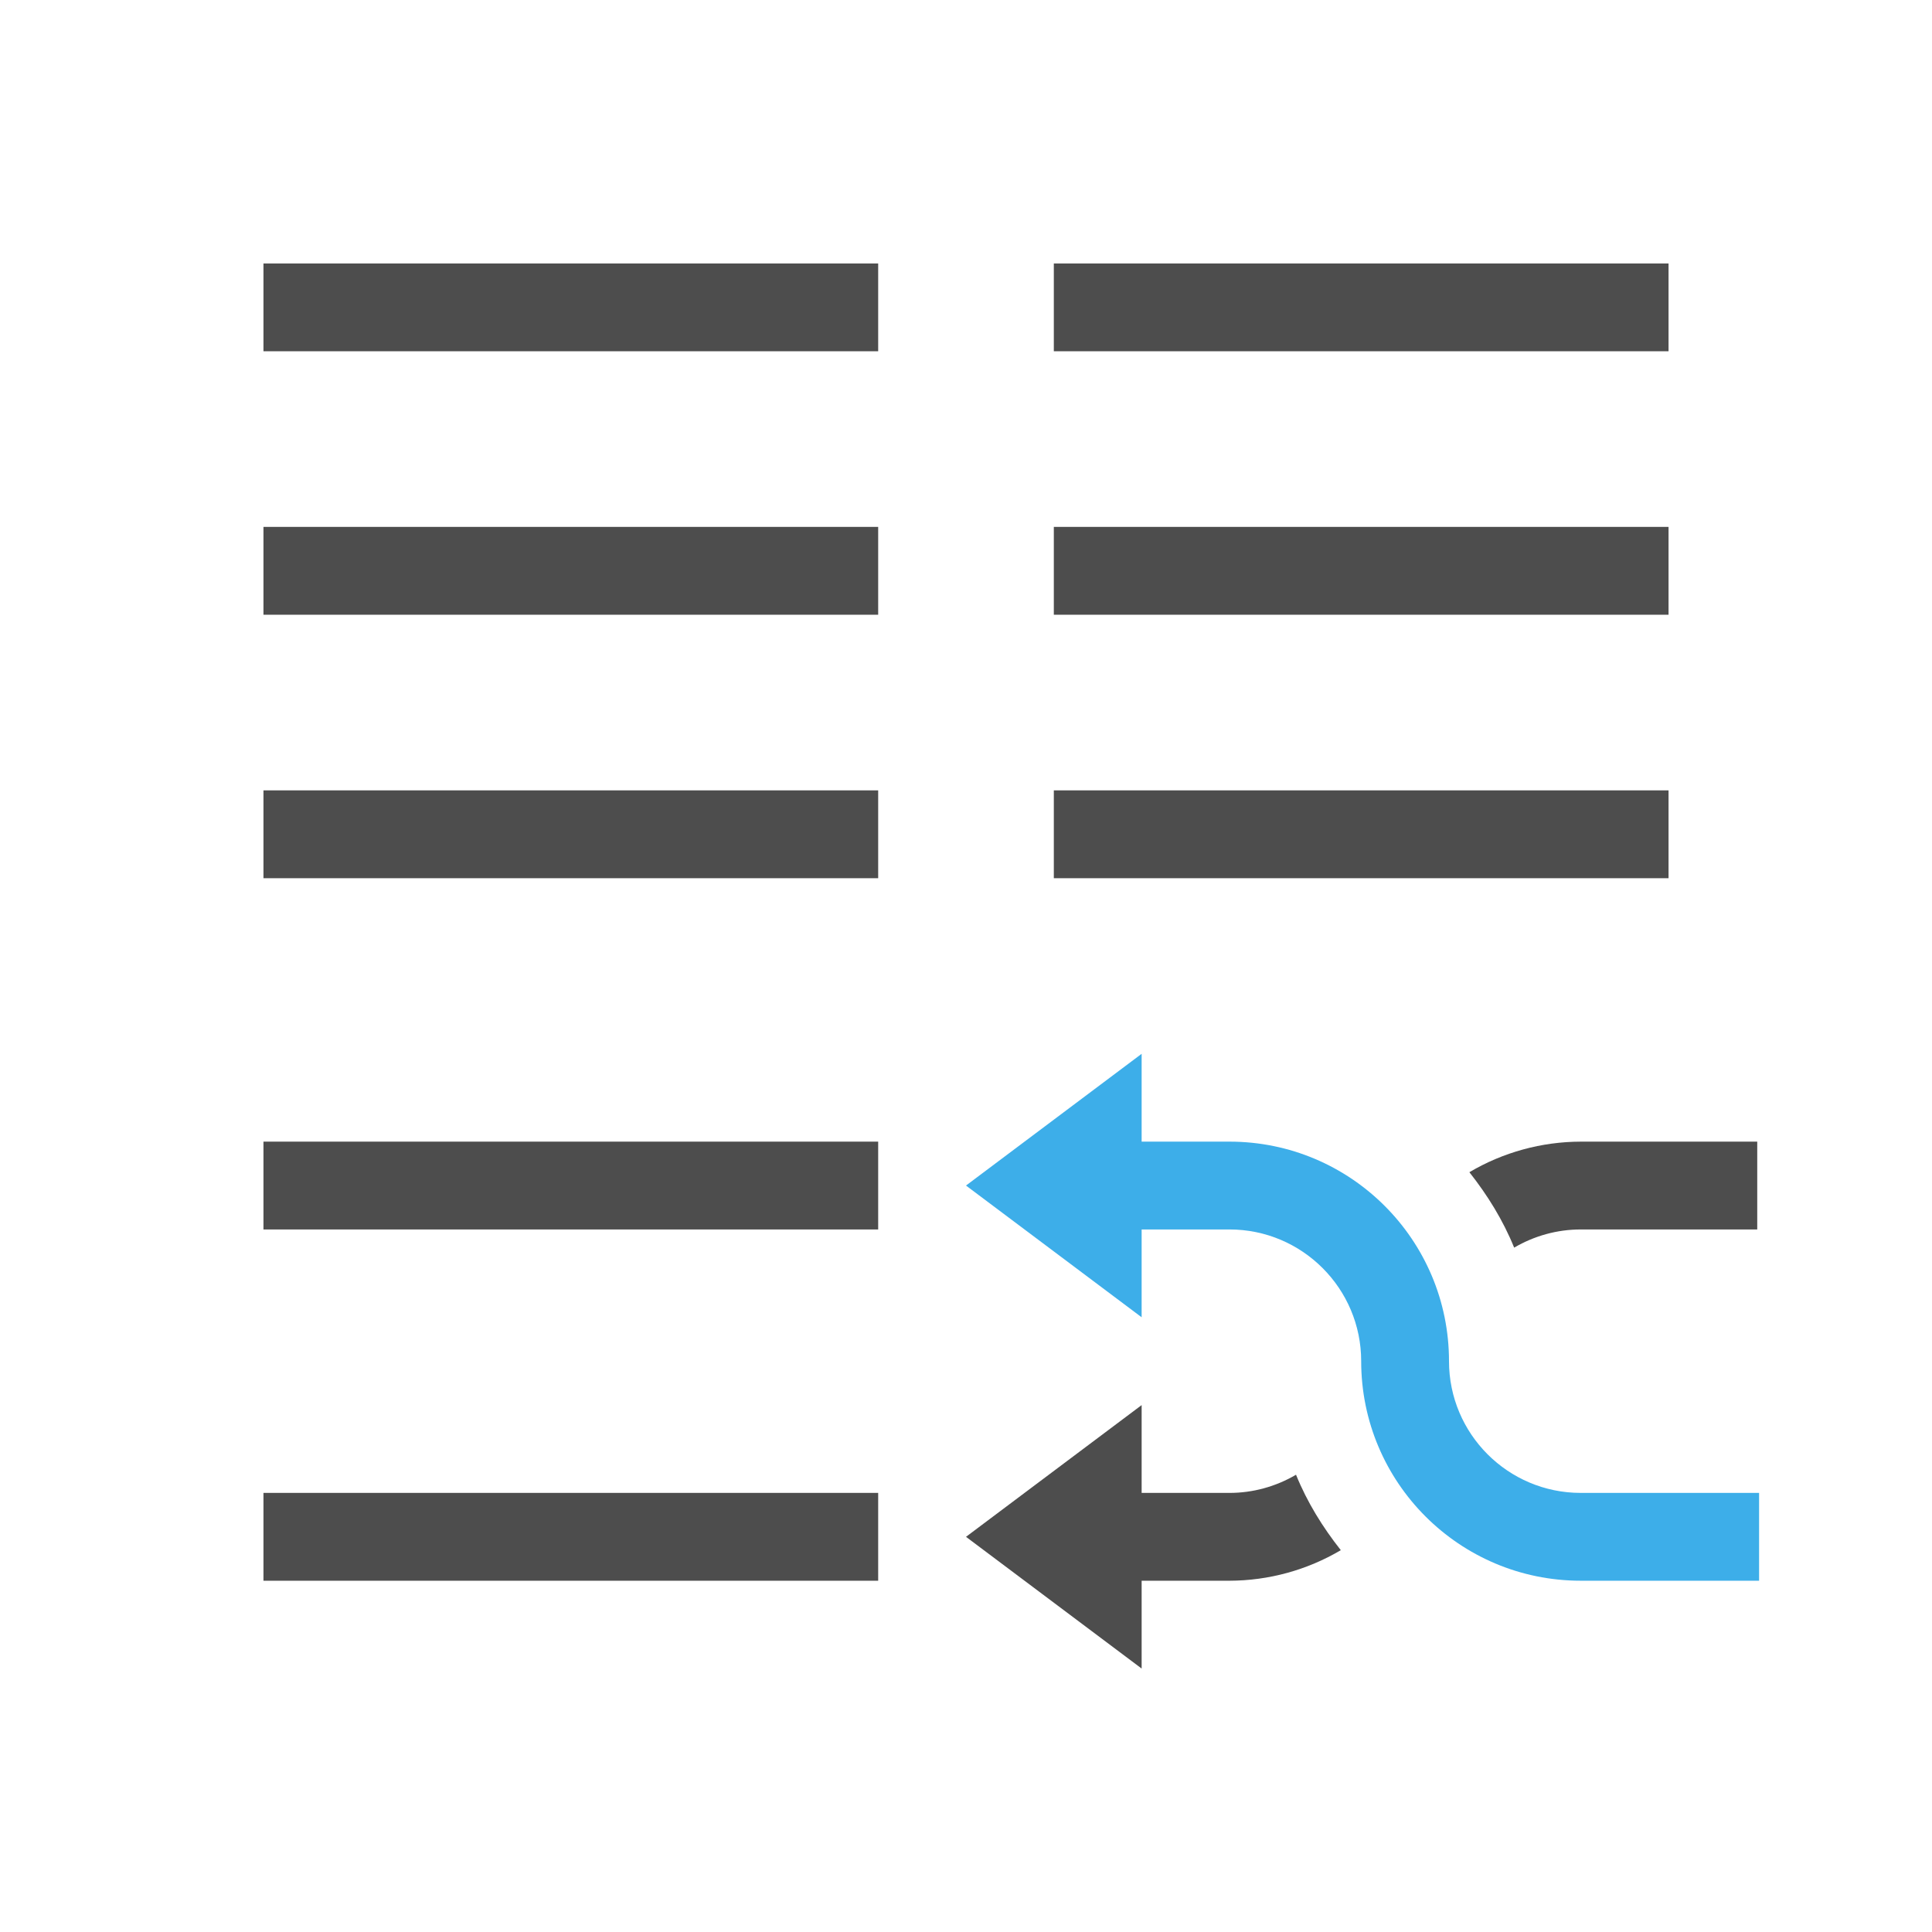<svg viewBox="0 0 22 22" xmlns="http://www.w3.org/2000/svg"><path d="m3 3v1h7v-1zm9 0v1h7v-1zm-9 3v1h7v-1zm9 0v1h7v-1zm-9 3v1h7v-1zm9 0v1h7v-1zm-9 4v1h7v-1zm15 0c-.446.001-.884.121-1.268.348.207.262.383.546.51.859.23-.135.491-.207.758-.207h2.01v-1zm-5 3-2 1.5 2 1.5v-1h1c.446-.001.884-.121 1.268-.348-.207-.262-.383-.546-.51-.859-.23.135-.491.207-.758.207h-1zm-10 1v1h7v-1z" fill="#4d4d4d"/><path d="m13 12-2 1.5 2 1.5v-1h1c.828 0 1.5.672 1.5 1.5 0 1.381 1.119 2.5 2.5 2.5h2.031v-1h-2.031c-.828 0-1.5-.672-1.5-1.5 0-1.381-1.119-2.5-2.5-2.5h-1z" fill="#3daee9"/></svg>